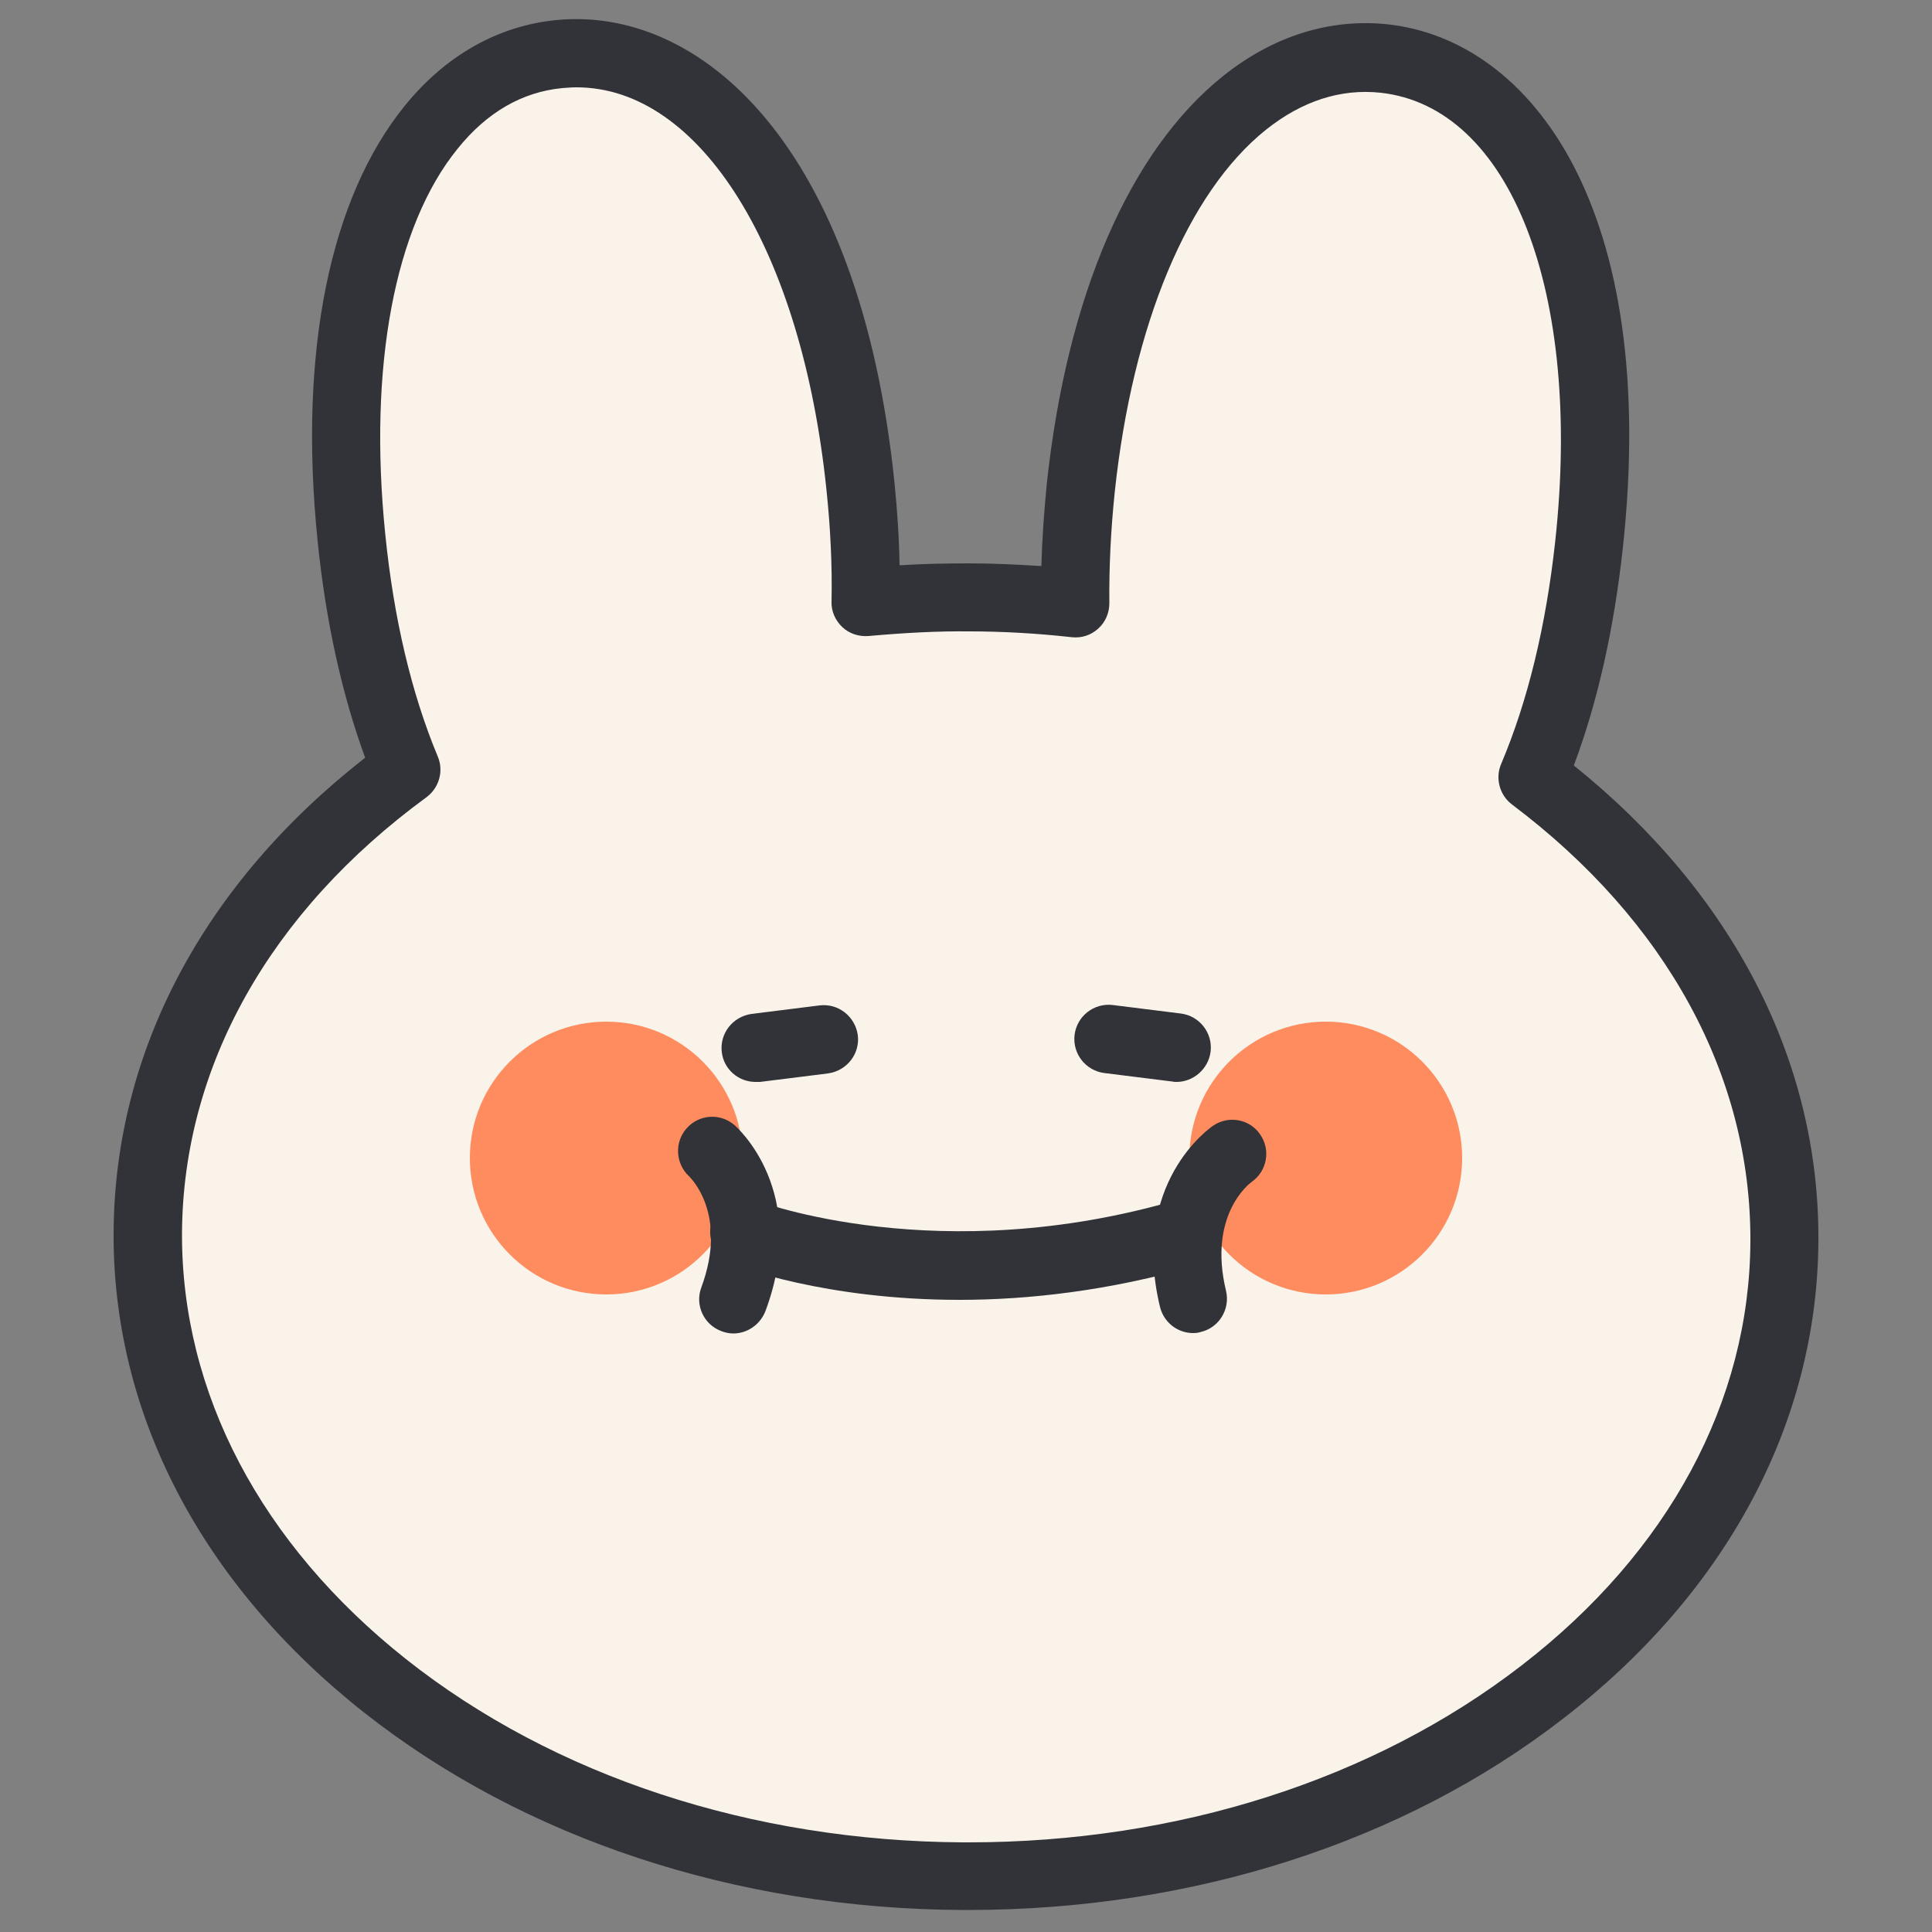 <?xml version="1.0" encoding="utf-8"?>
<!-- Generator: Adobe Illustrator 24.1.0, SVG Export Plug-In . SVG Version: 6.00 Build 0)  -->
<svg version="1.1" id="레이어_1" xmlns="http://www.w3.org/2000/svg" xmlns:xlink="http://www.w3.org/1999/xlink" x="0px"
	 y="0px" viewBox="0 0 500 500" style="enable-background:new 0 0 500 500;" xml:space="preserve">
<rect x="0" y="0" width="500" height="500" fill="#808080" stroke="none"/>
<style type="text/css">
	.st0{fill:#FFFFFF;}
	.st1{fill:#313338;}
	.st2{opacity:0.8;fill:#FF723D;}
	.st3{fill:#F9F3EA;}
	.st4{fill:#FFFBF7;}
	.st5{fill:#FF723D;}
	.st6{fill:#80B9FF;}
	.st7{fill:#F8F2E9;}
</style>
<g>
	<g>
		<path class="st3" d="M396.6,201c7-16.4,12.1-36.6,14.6-60.2c8.1-75.1-16.7-121.7-53-125.7c-36.3-4-70.5,36.1-78.6,111.2
			c-1.1,10.6-1.6,20.5-1.5,29.9c-8.9-0.9-18-1.5-27.3-1.6c-9.1-0.1-18.1,0.4-27,1.2c0.2-9.4-0.2-19.3-1.3-29.9
			C214.9,50.8,181,10.4,144.6,14S83.2,63.9,90.9,139c2.4,23.5,7.4,43.6,14.2,60C64.2,229,38.5,271.5,38.2,318.8
			c-0.5,91.4,93.9,166,210.9,166.6c117,0.6,212.2-72.9,212.7-164.3C462,274,437,231.4,396.6,201z"/>
		<path class="st1" d="M250.6,494.3c-0.5,0-1.1,0-1.6,0c-58.5-0.3-113.5-18.5-154.9-51.2c-42-33.2-65-77.3-64.7-124.3
			c0.3-46.7,23.3-90.1,65.1-122.7c-6-16.4-10.2-35.3-12.3-56.1c-5-48.7,3.1-88.8,22.7-112.8c10.5-12.9,24-20.5,39-22
			c37.1-3.7,78.6,31.9,87.6,119.8c0.7,7.1,1.2,14.2,1.3,21.3c6.2-0.4,12.3-0.5,18.2-0.5c6,0,12.2,0.3,18.5,0.7
			c0.2-7,0.7-14.1,1.4-21.2c5.2-48.7,21.4-86.2,45.6-105.6c13-10.4,27.7-15,42.7-13.4c37.1,4.1,70.3,47.6,60.8,135.4
			c-2.3,21-6.5,39.9-12.7,56.4c41.2,33.1,63.6,76.6,63.3,123.1c-0.3,47-23.7,90.9-66.1,123.6C363.2,476.8,308.6,494.3,250.6,494.3z
			 M149.2,22.6c-1.2,0-2.4,0.1-3.7,0.2c-10.4,1-19.5,6.3-27,15.6c-16.4,20.1-23.2,56.5-18.8,99.8c2.2,21.9,6.8,41.3,13.6,57.6
			c1.6,3.8,0.3,8.1-2.9,10.5c-40.6,29.7-63,69.7-63.3,112.7c-0.2,41.4,20.4,80.6,58,110.4c38.3,30.3,89.5,47.1,144.1,47.4
			c0.5,0,1,0,1.5,0c54,0,104.8-16.2,143.1-45.8c38-29.3,59-68.3,59.2-109.7c0.2-42.9-21.7-83-61.7-113.1c-3.2-2.4-4.4-6.8-2.8-10.5
			c6.9-16.3,11.6-35.7,14-57.7c7-64.6-11.6-112.3-45.2-116c-10.3-1.1-20.3,2.1-29.7,9.6c-20.2,16.2-34.5,50.4-39.1,93.7
			c-1,9.6-1.5,19.3-1.4,28.8c0,2.5-1,4.9-2.9,6.6c-1.9,1.7-4.3,2.5-6.9,2.2c-9-1-17.9-1.5-26.4-1.5c-8.4-0.1-17.2,0.4-26.1,1.2
			c-2.5,0.2-5-0.6-6.8-2.3c-1.8-1.7-2.9-4.1-2.8-6.6c0.2-9.5-0.3-19.2-1.3-28.8C207.5,64.6,181.2,22.6,149.2,22.6z"/>
	</g>
	<circle class="st2" cx="156.9" cy="299.7" r="35.3"/>
	<circle class="st2" cx="343.1" cy="299.7" r="35.3"/>
	<g>
		<path class="st1" d="M304.5,280c-0.4,0-0.7,0-1.1-0.1l-17.6-2.2c-4.8-0.6-8.3-5-7.7-9.9c0.6-4.8,5-8.3,9.9-7.7l17.6,2.2
			c4.8,0.6,8.3,5,7.7,9.9C312.7,276.7,308.8,280,304.5,280z"/>
		<path class="st1" d="M195.5,280c-4.4,0-8.2-3.3-8.7-7.7c-0.6-4.8,2.8-9.2,7.7-9.9l17.6-2.2c4.8-0.6,9.2,2.8,9.9,7.7
			c0.6,4.8-2.8,9.2-7.7,9.9l-17.6,2.2C196.3,280,195.9,280,195.5,280z"/>
	</g>
	<path class="st1" d="M248.3,336.4c-34.9,0-57.5-8.7-58.9-9.3c-4.5-1.8-6.8-6.9-5-11.4c1.8-4.5,6.9-6.7,11.4-5
		c0.5,0.2,47.3,17.9,109-0.2c4.7-1.4,9.6,1.3,11,6c1.4,4.7-1.3,9.6-6,11C287,334.1,266,336.4,248.3,336.4z"/>
	<path class="st1" d="M189.8,345.1c-1,0-2.1-0.2-3.1-0.6c-4.6-1.7-6.9-6.8-5.2-11.3c7-19-2.8-28.4-3.2-28.8
		c-3.5-3.3-3.8-8.8-0.6-12.4c3.2-3.6,8.6-4,12.3-0.9c0.8,0.7,19.6,17.3,8.1,48.2C196.7,342.9,193.3,345.1,189.8,345.1z"/>
	<path class="st1" d="M308.8,345c-4,0-7.6-2.7-8.6-6.8c-7.7-32,12.9-46.3,13.8-46.9c4-2.7,9.5-1.7,12.2,2.4c2.7,4,1.7,9.4-2.3,12.2
		c-0.7,0.5-11.3,8.7-6.6,28.2c1.1,4.7-1.8,9.5-6.5,10.6C310.2,344.9,309.5,345,308.8,345z"/>
</g>
</svg>
